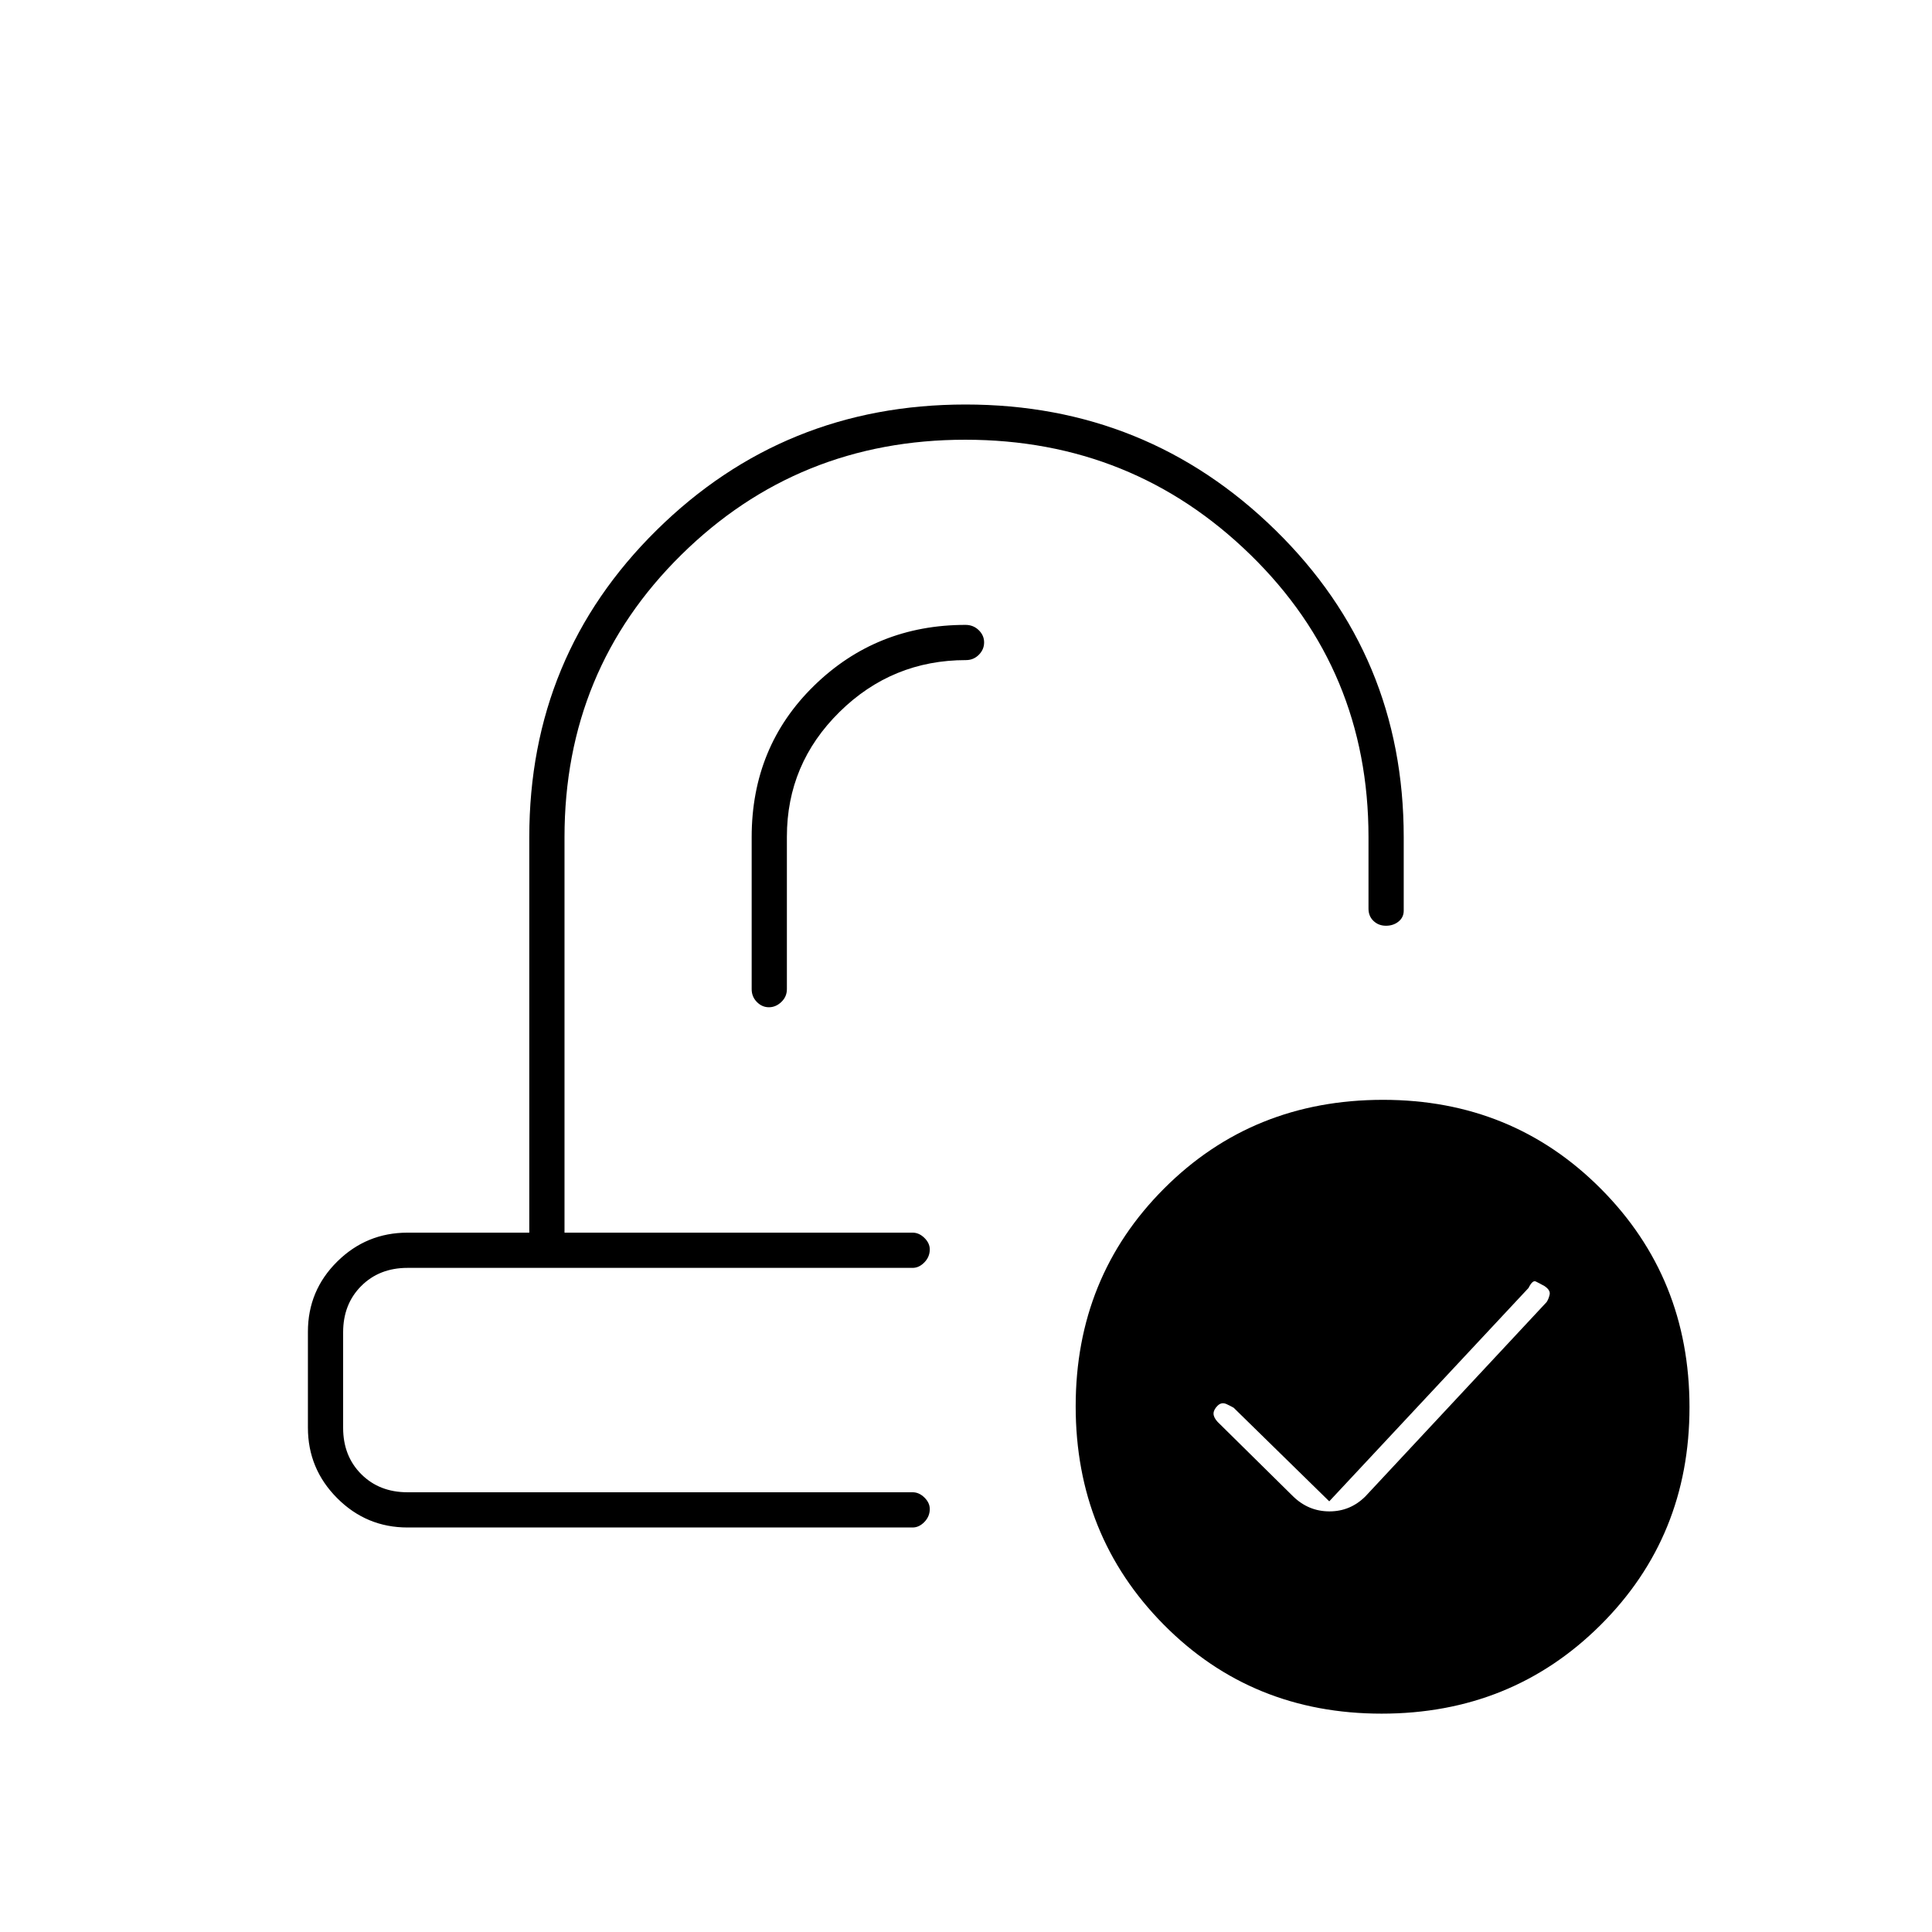 <svg xmlns="http://www.w3.org/2000/svg" height="20" viewBox="0 -960 960 960" width="20"><path d="M660.5-214 613-260.5q-.82-.5-3.41-1.75-2.59-1.25-4.59.75t-2 3.91q0 1.91 2 4.09l37.5 37q7.68 7.5 18.09 7.5t17.91-7.5l90-96.5q1-1.5 1.5-3.7t-2.5-4.23q-2.82-1.57-4.41-2.32-1.59-.75-3.59 3.25l-99 106ZM462-347.5Zm-9.5 17.5Zm-250 129q-20.42 0-34.96-14.58Q153-230.15 153-250.62v-47.63q0-20.47 14.54-34.86t34.96-14.39H263V-544q0-90.17 63.28-152.58Q389.56-759 479.78-759t153.97 62.42Q697.5-634.17 697.5-544v36.5q0 3.33-2.57 5.41-2.58 2.09-6.25 2.09-3.68 0-6.18-2.38-2.5-2.37-2.5-6.12V-544q0-83.06-58.6-140.28-58.61-57.22-141.75-57.22-83.15 0-141.15 57.22T280.5-544v196.5h173q3.17 0 5.84 2.61 2.66 2.61 2.66 5.71 0 3.68-2.66 6.43-2.67 2.75-5.84 2.75h-251q-14 0-23 9t-9 23v47.5q0 14 9 23t23 9h251q3.17 0 5.84 2.61 2.66 2.61 2.66 5.71 0 3.68-2.66 6.43-2.67 2.75-5.84 2.75h-251Zm484.02 92.5q-64.52 0-108.27-44.23-43.75-44.22-43.75-108.5 0-64.27 44-108.27t108.73-44q64.27 0 108.27 44.23 44 44.22 44 108.5 0 64.27-44.23 108.27-44.22 44-108.75 44ZM391-544.25q0-36.2 26.14-61.97Q443.29-632 480-632q3.75 0 6.38-2.64 2.62-2.63 2.62-6.15 0-3.51-2.69-6.11-2.69-2.6-6.54-2.6-44.33 0-75.3 30.25T373.5-544v75.5q0 3.75 2.57 6.37 2.58 2.63 6 2.63 3.43 0 6.18-2.63 2.75-2.62 2.75-6.37v-75.75Z"/></svg>